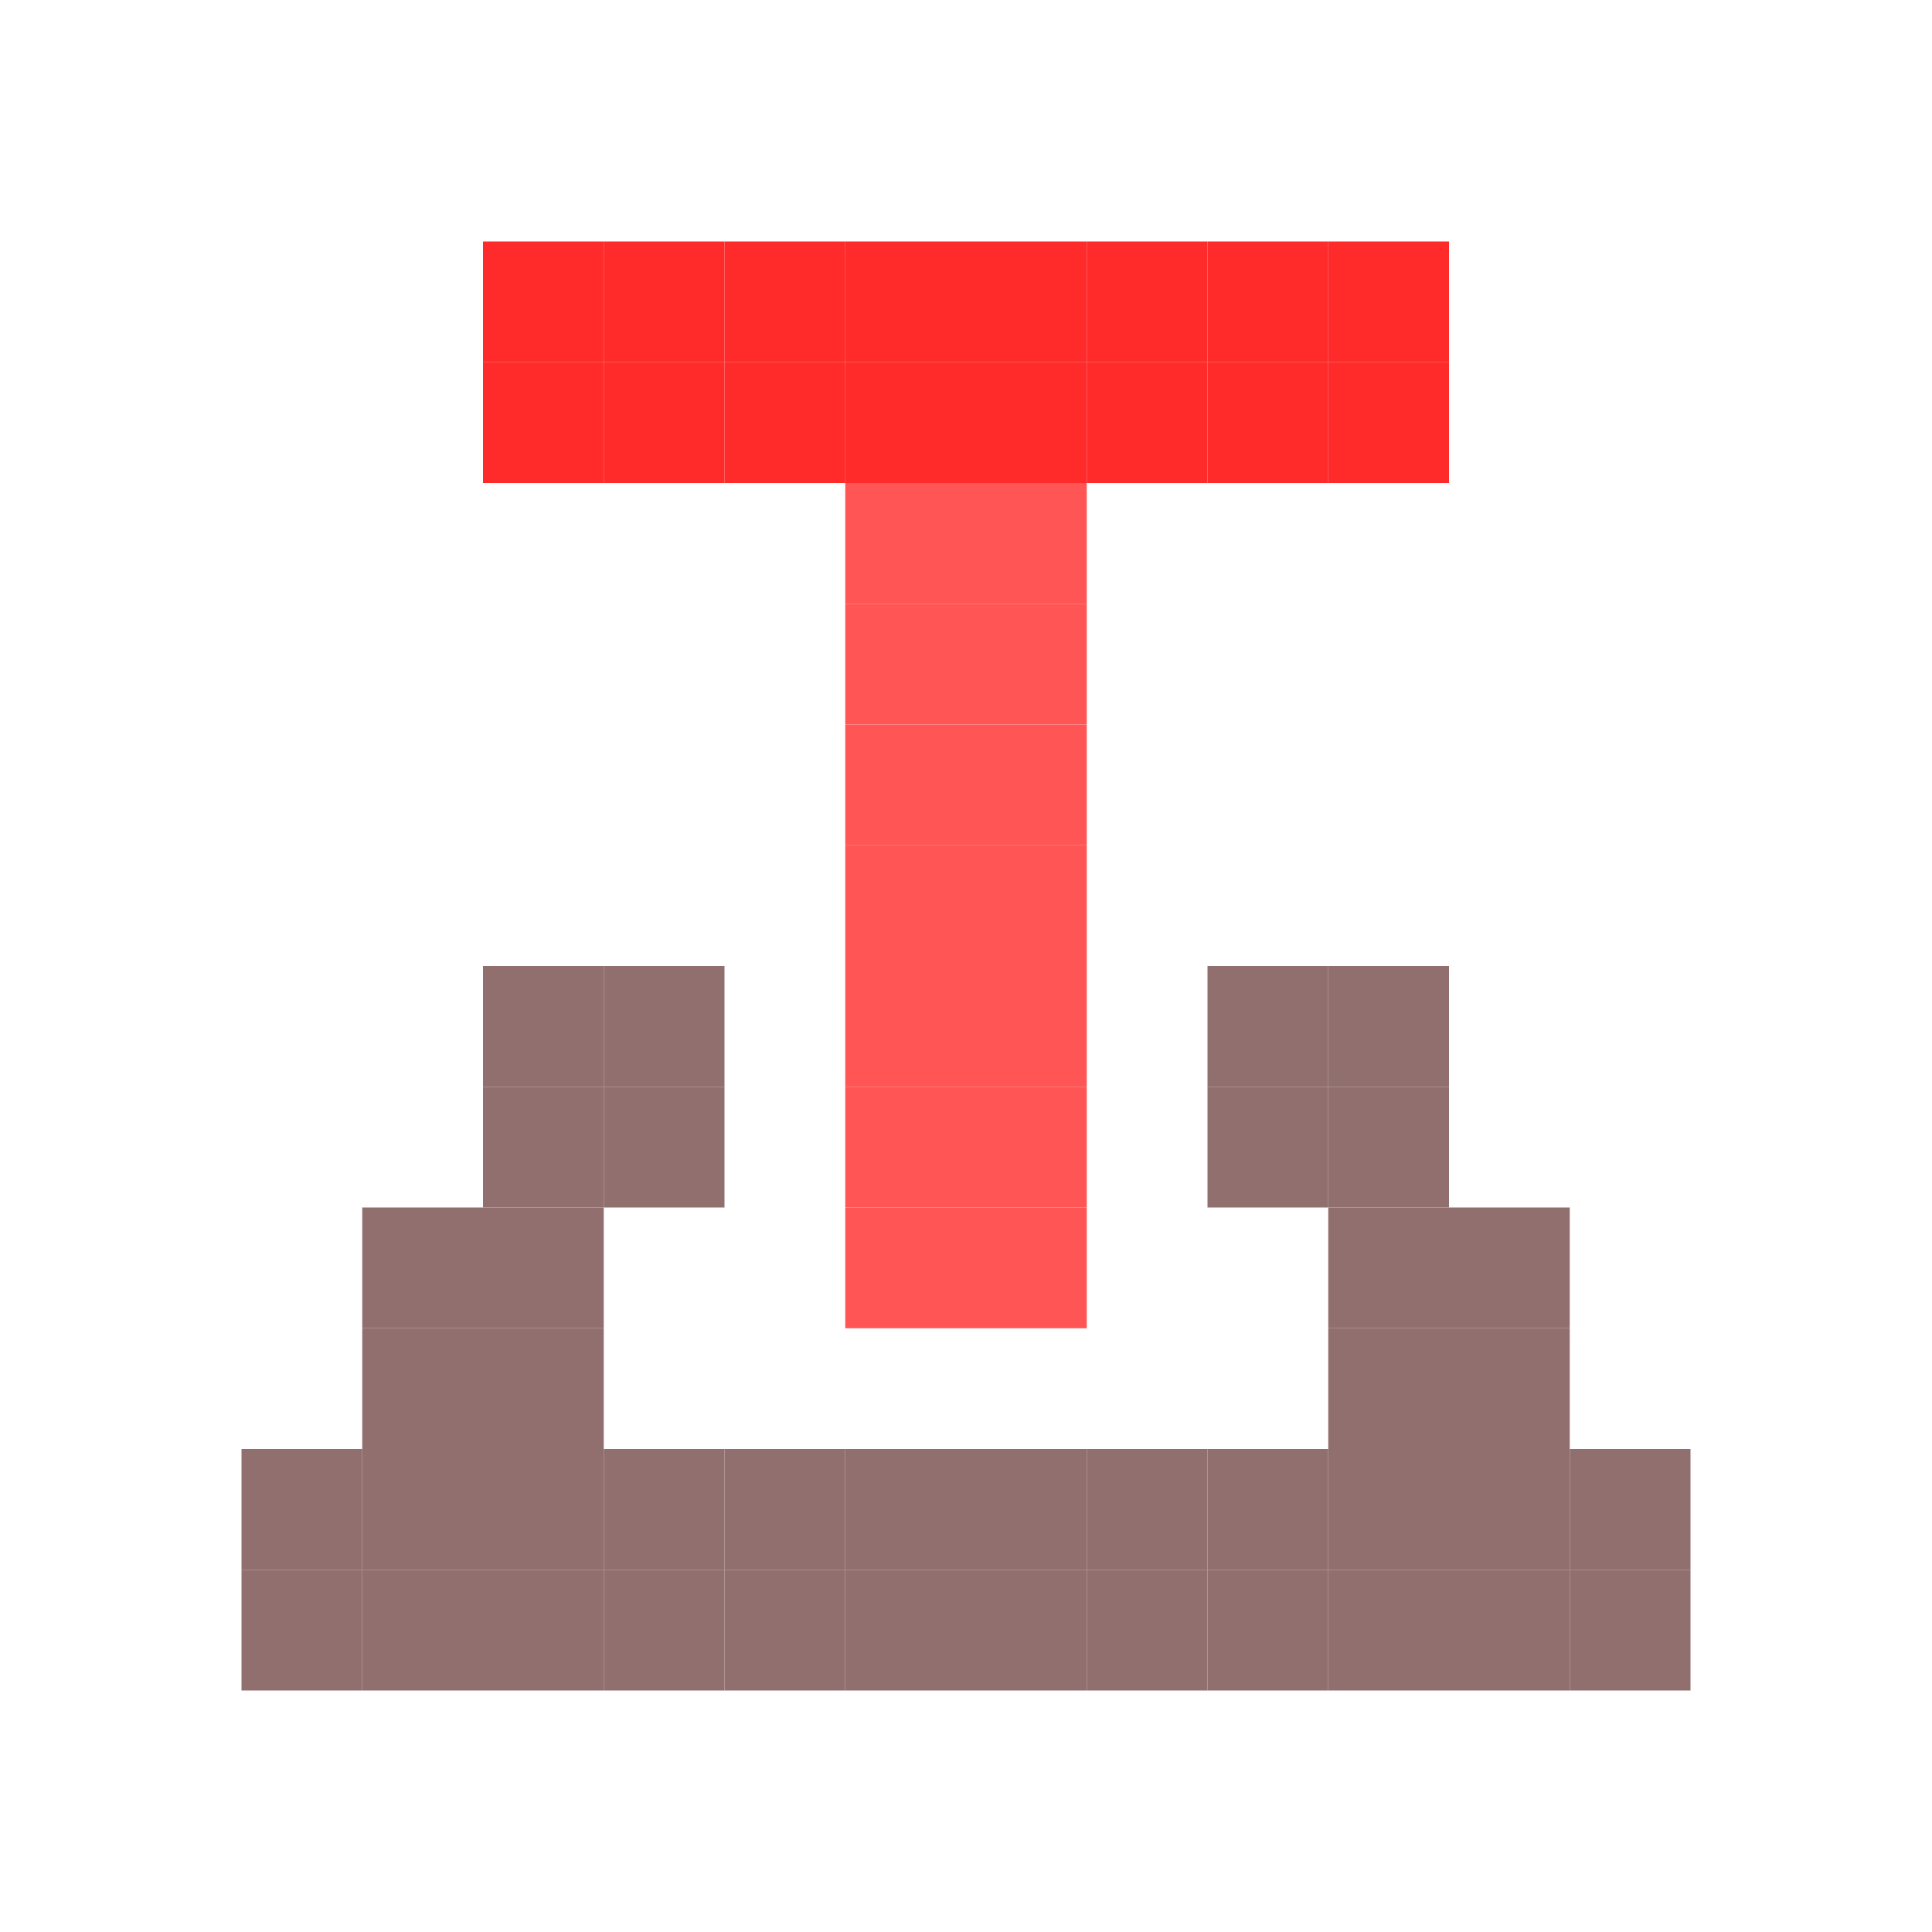 <?xml version="1.0" encoding="UTF-8" standalone="no"?>
<svg
   xmlns:dc="http://purl.org/dc/elements/1.1/"
   xmlns:cc="http://creativecommons.org/ns#"
   xmlns:rdf="http://www.w3.org/1999/02/22-rdf-syntax-ns#"
   xmlns:svg="http://www.w3.org/2000/svg"
   xmlns="http://www.w3.org/2000/svg"
   xmlns:sodipodi="http://sodipodi.sourceforge.net/DTD/sodipodi-0.dtd"
   xmlns:inkscape="http://www.inkscape.org/namespaces/inkscape"
   width="16"
   height="16"
   version="1.1"
   id="svg9"
   sodipodi:docname="transmission-panel.svg"
   inkscape:version="0.92.4 (5da689c313, 2019-01-14)">
  <sodipodi:namedview
     pagecolor="#ffffff"
     bordercolor="#666666"
     borderopacity="1"
     objecttolerance="10000"
     gridtolerance="10000"
     guidetolerance="10"
     inkscape:pageopacity="0"
     inkscape:pageshadow="2"
     inkscape:window-width="1366"
     inkscape:window-height="717"
     id="namedview11"
     showgrid="true"
     inkscape:zoom="20.85965"
     inkscape:cx="3.628161"
     inkscape:cy="9.5867281"
     inkscape:window-x="0"
     inkscape:window-y="31"
     inkscape:window-maximized="1"
     inkscape:current-layer="svg9">
    <inkscape:grid
       type="xygrid"
       id="grid15"
       empspacing="1" />
  </sodipodi:namedview>
  <defs
     id="defs3">
    <style
       id="current-color-scheme"
       type="text/css">
   .ColorScheme-Text { color:#dfdfdf; } .ColorScheme-Highlight { color:#4285f4; }
  </style>
  </defs>
  <rect
     style="fill:#ff2a2a"
     id="rect3720"
     width="1"
     height="1"
     x="5"
     y="2" />
  <rect
     style="fill:#ff2a2a"
     id="rect3720-3"
     width="1"
     height="1"
     x="6"
     y="2" />
  <rect
     style="fill:#ff2a2a"
     id="rect3720-6"
     width="1"
     height="1"
     x="7"
     y="2" />
  <rect
     style="fill:#ff2a2a"
     id="rect3720-7"
     width="1"
     height="1"
     x="8"
     y="2" />
  <rect
     style="fill:#ff2a2a"
     id="rect3720-5"
     width="1"
     height="1"
     x="9"
     y="2" />
  <rect
     style="fill:#ff2a2a"
     id="rect3720-35"
     width="1"
     height="1"
     x="10"
     y="2" />
  <rect
     style="fill:#ff2a2a"
     id="rect3720-62"
     width="1"
     height="1"
     x="5"
     y="3" />
  <rect
     style="fill:#ff2a2a"
     id="rect3720-9"
     width="1"
     height="1"
     x="6"
     y="3" />
  <rect
     style="fill:#ff2a2a"
     id="rect3720-1"
     width="1"
     height="1"
     x="7"
     y="3" />
  <rect
     style="fill:#ff2a2a"
     id="rect3720-2"
     width="1"
     height="1"
     x="8"
     y="3" />
  <rect
     style="fill:#ff2a2a"
     id="rect3720-70"
     width="1"
     height="1"
     x="9"
     y="3" />
  <rect
     style="fill:#ff2a2a"
     id="rect3720-93"
     width="1"
     height="1"
     x="10"
     y="3" />
  <rect
     style="fill:#ff2a2a"
     id="rect3720-93-7"
     width="1"
     height="1"
     x="11"
     y="3" />
  <rect
     style="fill:#ff2a2a"
     id="rect3720-93-5"
     width="1"
     height="1"
     x="11"
     y="2" />
  <rect
     style="fill:#ff2a2a"
     id="rect3720-8"
     width="1"
     height="1"
     x="4"
     y="2" />
  <rect
     style="fill:#ff2a2a"
     id="rect3720-62-0"
     width="1"
     height="1"
     x="4"
     y="3" />
  <rect
     style="fill:#ff5555"
     id="rect3720-6-8"
     width="1"
     height="1"
     x="7"
     y="5" />
  <rect
     style="fill:#ff5555"
     id="rect3720-7-4"
     width="1"
     height="1"
     x="8"
     y="5" />
  <rect
     style="fill:#ff5555"
     id="rect3720-1-7"
     width="1"
     height="1"
     x="7"
     y="6" />
  <rect
     style="fill:#ff5555"
     id="rect3720-2-2"
     width="1"
     height="1"
     x="8"
     y="6" />
  <rect
     style="fill:#ff5555"
     id="rect3720-6-4"
     width="1"
     height="1"
     x="7"
     y="7" />
  <rect
     style="fill:#ff5555"
     id="rect3720-7-0"
     width="1"
     height="1"
     x="8"
     y="7" />
  <rect
     style="fill:#ff5555"
     id="rect3720-1-6"
     width="1"
     height="1"
     x="7"
     y="8" />
  <rect
     style="fill:#ff5555"
     id="rect3720-2-29"
     width="1"
     height="1"
     x="8"
     y="8" />
  <rect
     style="fill:#ff5555"
     id="rect3720-6-9"
     width="1"
     height="1"
     x="7"
     y="9" />
  <rect
     style="fill:#ff5555"
     id="rect3720-7-08"
     width="1"
     height="1"
     x="8"
     y="9" />
  <rect
     style="fill:#ff5555"
     id="rect3720-1-1"
     width="1"
     height="1"
     x="7"
     y="10" />
  <rect
     style="fill:#ff5555"
     id="rect3720-2-3"
     width="1"
     height="1"
     x="8"
     y="10" />
  <rect
     style="fill:#916f6f"
     id="rect3720-6-1"
     width="1"
     height="1"
     x="4"
     y="8" />
  <rect
     style="fill:#916f6f"
     id="rect3720-7-1"
     width="1"
     height="1"
     x="5"
     y="8" />
  <rect
     style="fill:#916f6f"
     id="rect3720-1-0"
     width="1"
     height="1"
     x="4"
     y="9" />
  <rect
     style="fill:#916f6f"
     id="rect3720-6-0"
     width="1"
     height="1"
     x="10"
     y="8" />
  <rect
     style="fill:#916f6f"
     id="rect3720-7-3"
     width="1"
     height="1"
     x="11"
     y="8" />
  <rect
     style="fill:#916f6f"
     id="rect3720-2-1"
     width="1"
     height="1"
     x="11"
     y="9" />
  <rect
     style="fill:#916f6f"
     id="rect3720-6-96"
     width="1"
     height="1"
     x="4"
     y="10" />
  <rect
     style="fill:#916f6f"
     id="rect3720-1-3"
     width="1"
     height="1"
     x="4"
     y="11" />
  <rect
     style="fill:#916f6f"
     id="rect3720-6-05"
     width="1"
     height="1"
     x="4"
     y="12" />
  <rect
     style="fill:#916f6f"
     id="rect3720-7-6"
     width="1"
     height="1"
     x="5"
     y="12" />
  <rect
     style="fill:#916f6f"
     id="rect3720-1-64"
     width="1"
     height="1"
     x="4"
     y="13" />
  <rect
     style="fill:#916f6f"
     id="rect3720-2-0"
     width="1"
     height="1"
     x="5"
     y="13" />
  <rect
     style="fill:#916f6f"
     id="rect3720-6-04"
     width="1"
     height="1"
     x="6"
     y="12" />
  <rect
     style="fill:#916f6f"
     id="rect3720-7-62"
     width="1"
     height="1"
     x="7"
     y="12" />
  <rect
     style="fill:#916f6f"
     id="rect3720-1-67"
     width="1"
     height="1"
     x="6"
     y="13" />
  <rect
     style="fill:#916f6f"
     id="rect3720-2-5"
     width="1"
     height="1"
     x="7"
     y="13" />
  <rect
     style="fill:#916f6f"
     id="rect3720-6-2"
     width="1"
     height="1"
     x="8"
     y="12" />
  <rect
     style="fill:#916f6f"
     id="rect3720-7-99"
     width="1"
     height="1"
     x="9"
     y="12" />
  <rect
     style="fill:#916f6f"
     id="rect3720-1-60"
     width="1"
     height="1"
     x="8"
     y="13" />
  <rect
     style="fill:#916f6f"
     id="rect3720-2-27"
     width="1"
     height="1"
     x="9"
     y="13" />
  <rect
     style="fill:#916f6f"
     id="rect3720-6-6"
     width="1"
     height="1"
     x="10"
     y="12" />
  <rect
     style="fill:#916f6f"
     id="rect3720-7-13"
     width="1"
     height="1"
     x="11"
     y="12" />
  <rect
     style="fill:#916f6f"
     id="rect3720-1-2"
     width="1"
     height="1"
     x="10"
     y="13" />
  <rect
     style="fill:#916f6f"
     id="rect3720-2-15"
     width="1"
     height="1"
     x="11"
     y="13" />
  <rect
     style="fill:#916f6f"
     id="rect3720-7-14"
     width="1"
     height="1"
     x="11"
     y="10" />
  <rect
     style="fill:#916f6f"
     id="rect3720-2-07"
     width="1"
     height="1"
     x="11"
     y="11" />
  <rect
     style="fill:#916f6f"
     id="rect3720-2-4"
     width="1"
     height="1"
     x="3"
     y="10" />
  <rect
     style="fill:#916f6f"
     id="rect3720-7-42"
     width="1"
     height="1"
     x="3"
     y="11" />
  <rect
     style="fill:#916f6f"
     id="rect3720-2-10"
     width="1"
     height="1"
     x="3"
     y="12" />
  <rect
     style="fill:#916f6f"
     id="rect3720-1-20"
     width="1"
     height="1"
     x="12"
     y="10" />
  <rect
     style="fill:#916f6f"
     id="rect3720-6-29"
     width="1"
     height="1"
     x="12"
     y="11" />
  <rect
     style="fill:#916f6f"
     id="rect3720-1-8"
     width="1"
     height="1"
     x="12"
     y="12" />
  <rect
     style="fill:#916f6f"
     id="rect3720-2-10-4"
     width="1"
     height="1"
     x="3"
     y="13" />
  <rect
     style="fill:#916f6f"
     id="rect3720-2-10-0"
     width="1"
     height="1"
     x="12"
     y="13" />
  <rect
     style="fill:#916f6f"
     id="rect3720-2-10-9"
     width="1"
     height="1"
     x="13"
     y="12" />
  <rect
     style="fill:#916f6f"
     id="rect3720-2-10-1"
     width="1"
     height="1"
     x="13"
     y="13" />
  <rect
     style="fill:#916f6f"
     id="rect3720-2-10-96"
     width="1"
     height="1"
     x="2"
     y="12" />
  <rect
     style="fill:#916f6f"
     id="rect3720-2-10-2"
     width="1"
     height="1"
     x="2"
     y="13" />
  <rect
     style="fill:#916f6f"
     id="rect3720-2-10-5"
     width="1"
     height="1"
     x="5"
     y="9" />
  <rect
     style="fill:#916f6f"
     id="rect3720-2-10-44"
     width="1"
     height="1"
     x="10"
     y="9" />
  <rect
     style="fill:#ff5555"
     id="rect3720-6-8-9"
     width="1"
     height="1"
     x="7"
     y="4" />
  <rect
     style="fill:#ff5555"
     id="rect3720-7-4-9"
     width="1"
     height="1"
     x="8"
     y="4" />
</svg>
